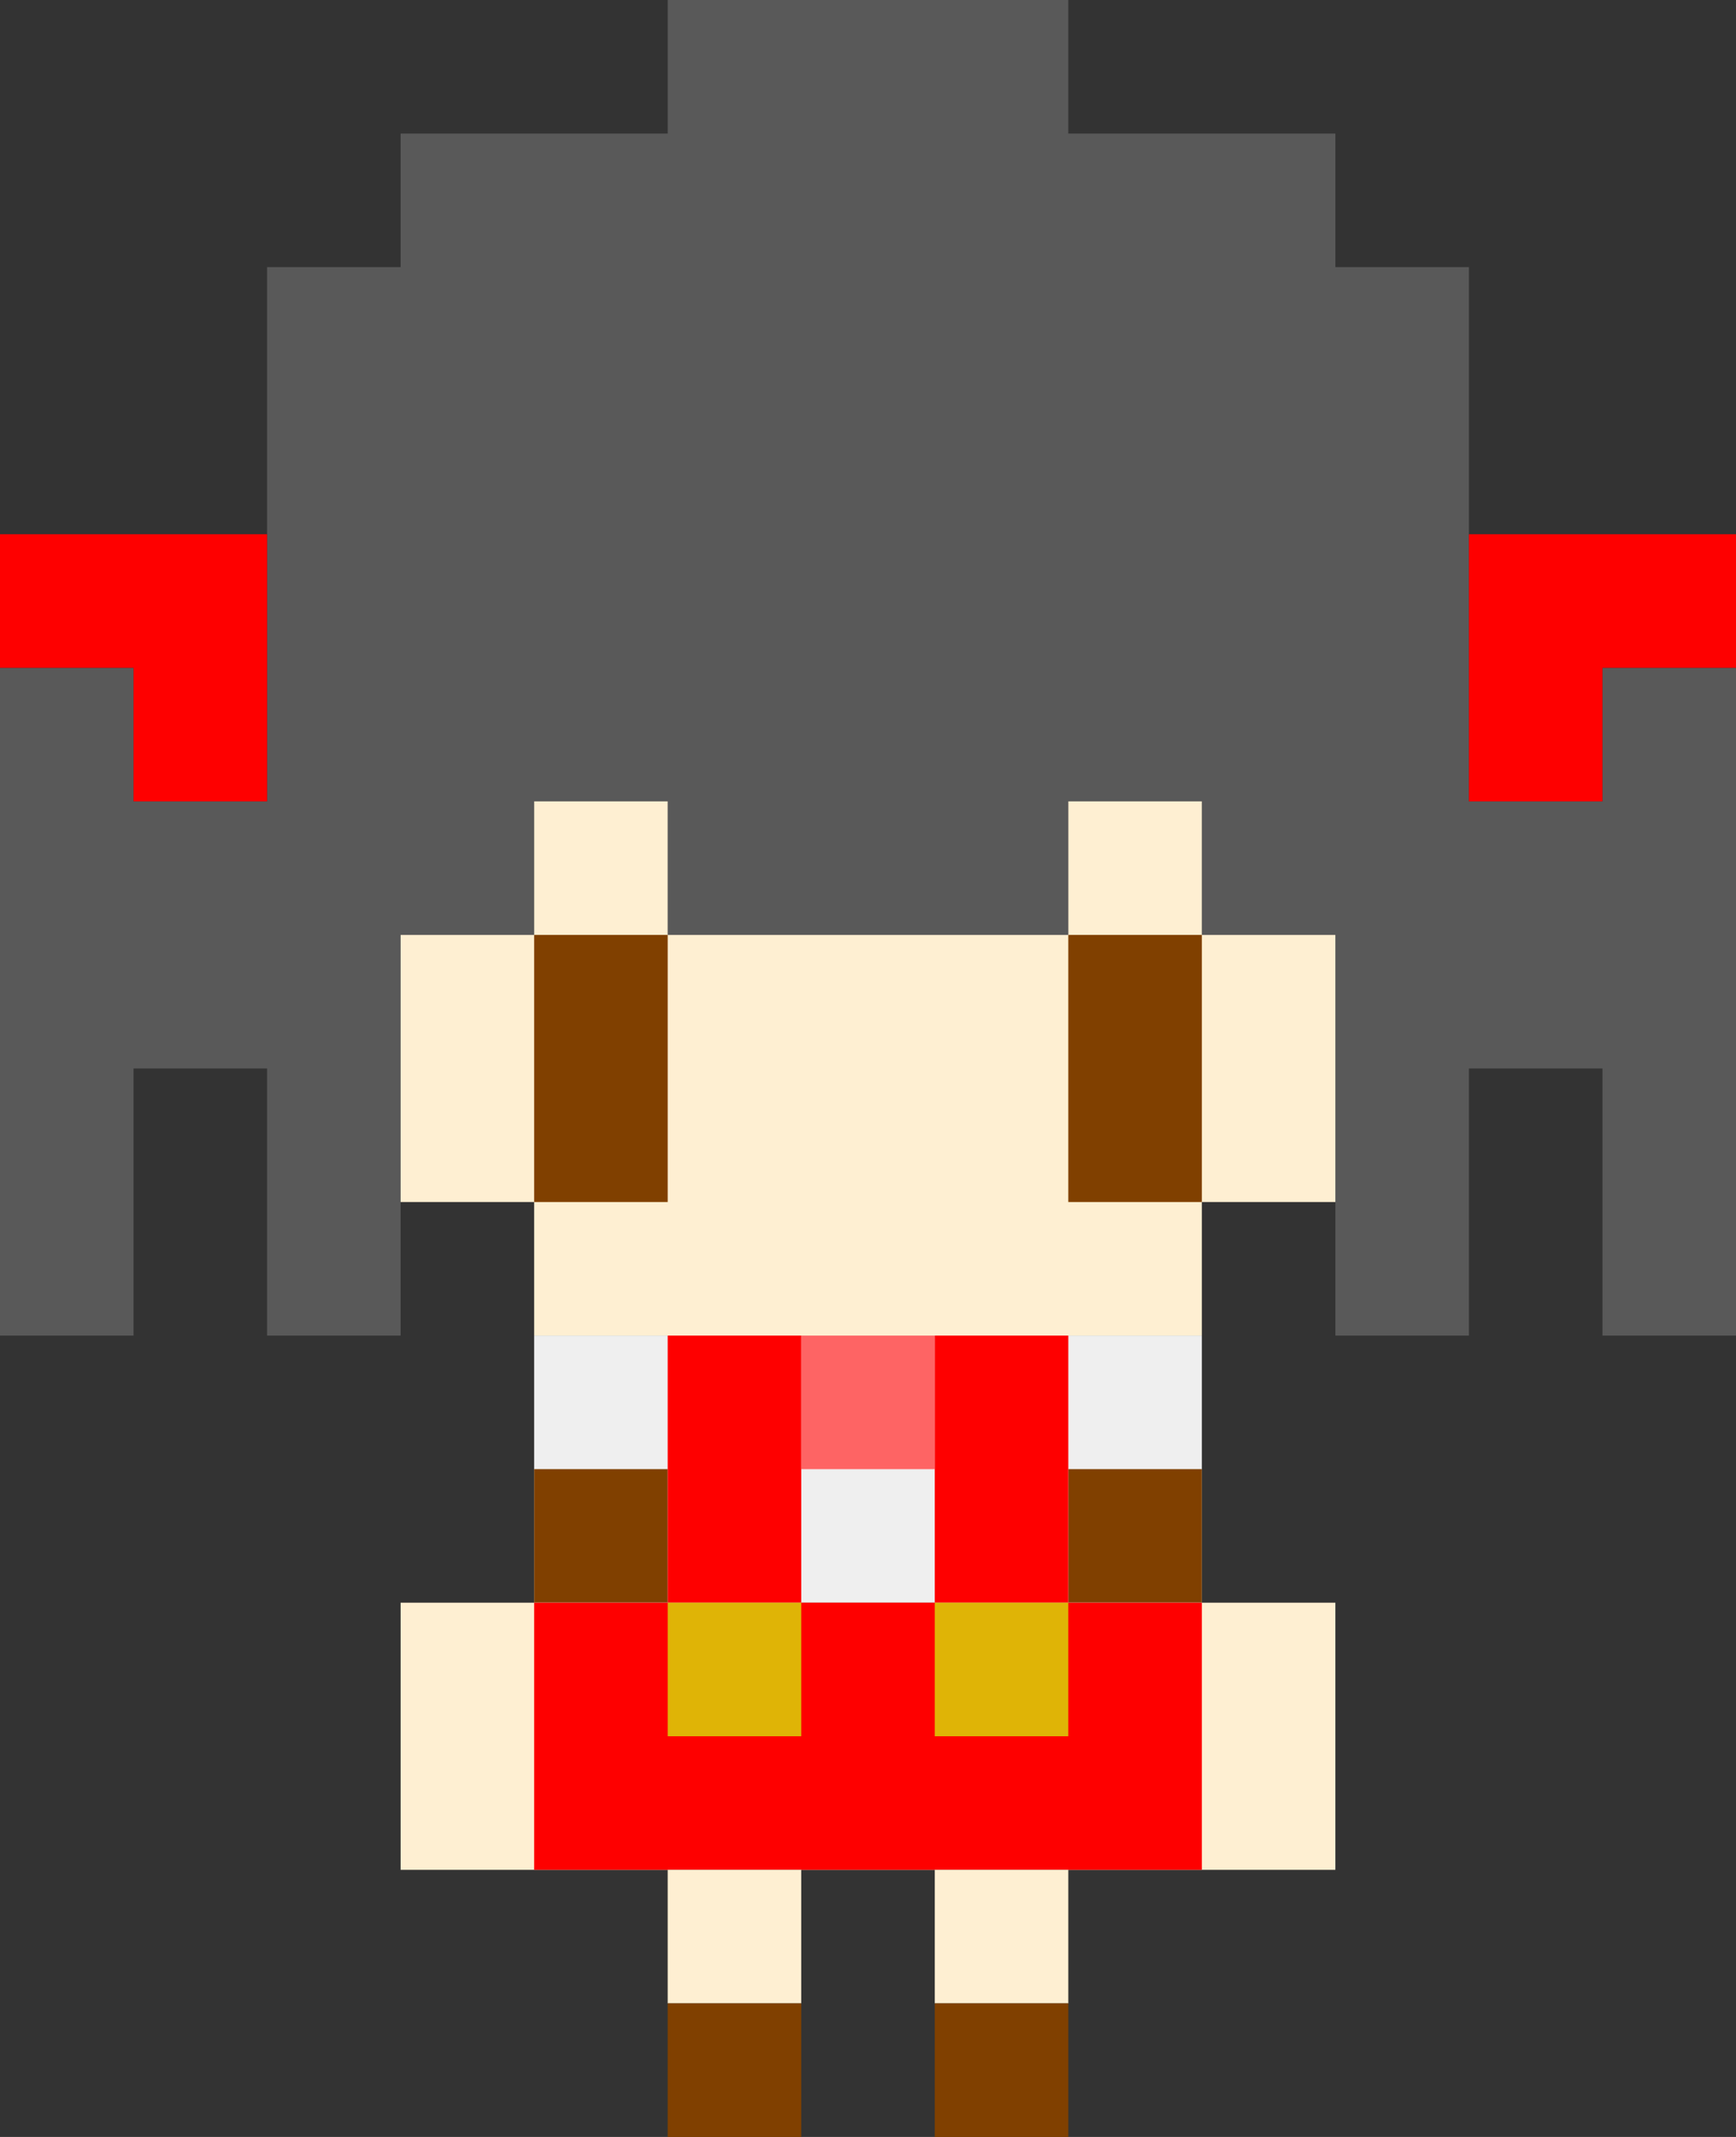<svg width="104" height="128" xmlns="http://www.w3.org/2000/svg">
  <rect width="100%" height="100%" fill="#333333" stroke="none"/>
  <path fill="rgb(89, 89, 89)" d="M0,40 L8,40 L8,48 L16,48 L16,16 L24,16 L24,8 L40,8 L40,0 L64,0 L64,8 L80,8 L80,16 L88,16 L88,32 L88,48 L96,48 L96,40 L104,40 L104,80 L96,80 L96,64 L88,64 L88,80 L80,80 L80,56 L72,56 L72,48 L64,48 L64,56 L40,56 L40,48 L32,48 L32,56 L24,56 L24,80 L16,80 L16,64 L8,64 L8,80 L0,80z"></path>
  <path fill="rgb(254, 0, 0)" d="M0,32 L16,32 L16,48 L8,48 L8,40 L0,40z"></path>
  <path fill="rgb(254, 0, 0)" d="M104,32 L88,32 L88,48 L96,48 L96,40 L104,40z"></path>
  <path fill="rgb(254, 239, 210)" d="M24,56 L24,72 L32,72 L32,80 L72,80 L72,72 L80,72 L80,56 L72,56 L72,48 L64,48 L64,56 L40,56 L40,48 L32,48 L32,56z"></path>
  <rect fill="rgb(128, 64, 0)" x="32" y="56" width="8" height="16"></rect>
  <rect fill="rgb(128, 64, 0)" x="64" y="56" width="8" height="16"></rect>
  <rect fill="rgb(239, 239, 239)" x="32" y="80" width="40" height="16"></rect>
  <rect fill="rgb(128, 64, 0)" x="32" y="88" width="8" height="8"></rect>
  <rect fill="rgb(128, 64, 0)" x="64" y="88" width="8" height="8"></rect>
  <rect fill="rgb(254, 0, 0)" x="40" y="80" width="8" height="16"></rect>
  <rect fill="rgb(254, 0, 0)" x="56" y="80" width="8" height="16"></rect>
  <rect fill="rgb(254, 100, 100)" x="48" y="80" width="8" height="8"></rect>
  <rect fill="rgb(254, 239, 210)" x="24" y="96" width="56" height="16"></rect>
  <rect fill="rgb(254, 0, 0)" x="32" y="96" width="40" height="16"></rect>
  <rect fill="rgb(223, 180, 6)" x="40" y="96" width="8" height="8"></rect>
  <rect fill="rgb(223, 180, 6)" x="56" y="96" width="8" height="8"></rect>
  <rect fill="rgb(254, 239, 210)" x="40" y="112" width="8" height="8"></rect>
  <rect fill="rgb(128, 64, 0)" x="40" y="120" width="8" height="8"></rect>
  <rect fill="rgb(254, 239, 210)" x="56" y="112" width="8" height="8"></rect>
  <rect fill="rgb(128, 64, 0)" x="56" y="120" width="8" height="8"></rect>
</svg>